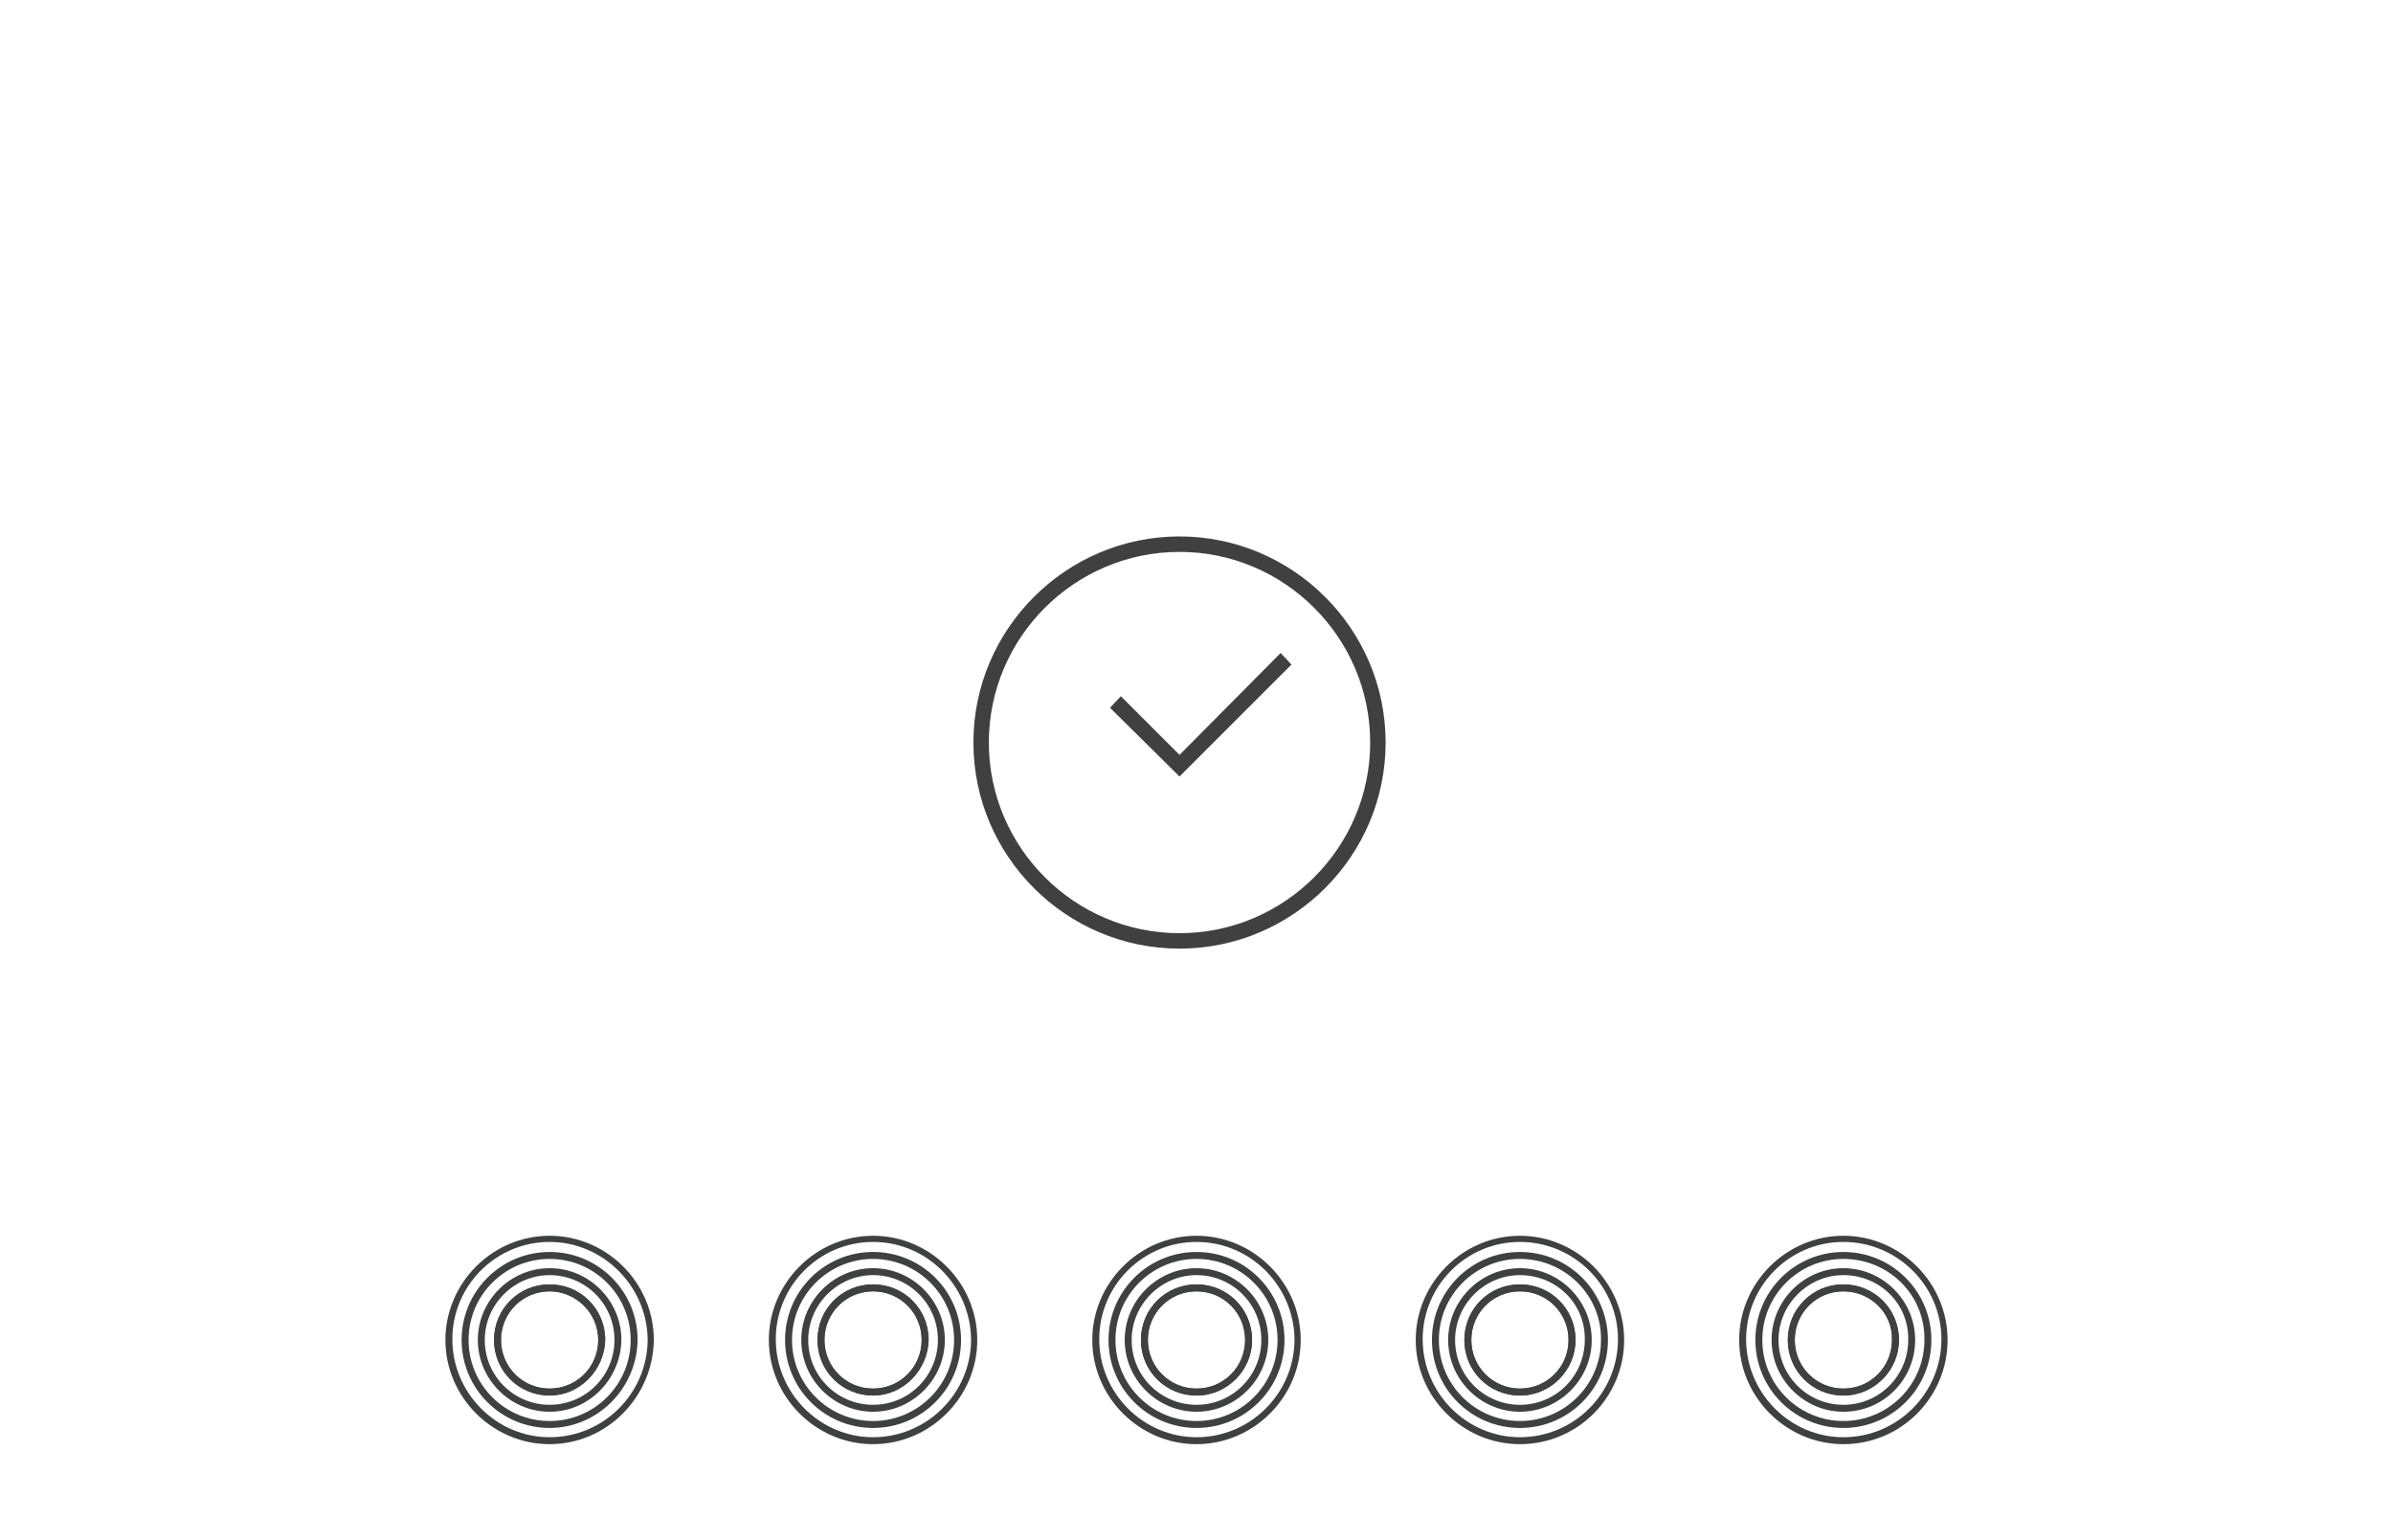 <?xml version="1.0" encoding="utf-8"?>
<!-- Generator: Adobe Illustrator 18.1.1, SVG Export Plug-In . SVG Version: 6.00 Build 0)  -->
<svg version="1.1" id="Layer_1" xmlns="http://www.w3.org/2000/svg" xmlns:xlink="http://www.w3.org/1999/xlink" x="0px" y="0px"
	 viewBox="0 0 310 199.5" enable-background="new 0 0 310 199.5" xml:space="preserve">
<g>
	<g>
		<polygon fill="#404041" points="152.8,100.6 143.8,91.7 145.2,90.2 152.8,97.8 165.9,84.6 167.3,86.1 		"/>
	</g>
	<g>
		<path fill="#404041" d="M152.8,122.9c-14.7,0-26.7-12-26.7-26.7s12-26.7,26.7-26.7s26.7,12,26.7,26.7S167.5,122.9,152.8,122.9z
			 M152.8,71.5c-13.6,0-24.7,11.1-24.7,24.7s11.1,24.7,24.7,24.7s24.7-11.1,24.7-24.7S166.4,71.5,152.8,71.5z"/>
		<g>
			<path fill="#3F4041" d="M155,187.1c-7.4,0-13.5-6.1-13.5-13.5c0-7.4,6.1-13.5,13.5-13.5c7.4,0,13.5,6.1,13.5,13.5
				C168.5,181,162.4,187.1,155,187.1z M155,160.9c-7,0-12.6,5.7-12.6,12.6c0,7,5.7,12.7,12.6,12.7c7,0,12.7-5.7,12.7-12.7
				C167.6,166.6,162,160.9,155,160.9z"/>
			<path fill="#3F4041" d="M155,180.8c-4,0-7.2-3.2-7.2-7.2c0-4,3.2-7.2,7.2-7.2c4,0,7.2,3.2,7.2,7.2
				C162.2,177.5,159,180.8,155,180.8z M155,167.3c-3.5,0-6.3,2.8-6.3,6.3c0,3.5,2.8,6.3,6.3,6.3c3.5,0,6.3-2.8,6.3-6.3
				C161.3,170.1,158.5,167.3,155,167.3z"/>
			<path fill="#3F4041" d="M155,180.8c-4,0-7.2-3.2-7.2-7.2c0-4,3.2-7.2,7.2-7.2c4,0,7.2,3.2,7.2,7.2
				C162.2,177.5,159,180.8,155,180.8z M155,167.3c-3.5,0-6.3,2.8-6.3,6.3c0,3.5,2.8,6.3,6.3,6.3c3.5,0,6.3-2.8,6.3-6.3
				C161.3,170.1,158.5,167.3,155,167.3z"/>
			<path fill="#3F4041" d="M155,182.9c-5.1,0-9.3-4.2-9.3-9.3c0-5.1,4.2-9.3,9.3-9.3c5.1,0,9.3,4.2,9.3,9.3
				C164.3,178.7,160.1,182.9,155,182.9z M155,165.2c-4.6,0-8.4,3.8-8.4,8.4c0,4.7,3.8,8.4,8.4,8.4c4.7,0,8.4-3.8,8.4-8.4
				C163.4,168.9,159.6,165.2,155,165.2z"/>
			<path fill="#3F4041" d="M155,185c-6.3,0-11.4-5.1-11.4-11.4c0-6.3,5.1-11.4,11.4-11.4c6.3,0,11.4,5.1,11.4,11.4
				C166.4,179.9,161.3,185,155,185z M155,163.1c-5.8,0-10.5,4.7-10.5,10.5c0,5.8,4.7,10.5,10.5,10.5c5.8,0,10.5-4.7,10.5-10.5
				C165.5,167.8,160.8,163.1,155,163.1z"/>
		</g>
		<g>
			<path fill="#3F4041" d="M113.1,187.1c-7.4,0-13.5-6.1-13.5-13.5c0-7.4,6.1-13.5,13.5-13.5c7.4,0,13.5,6.1,13.5,13.5
				C126.6,181,120.5,187.1,113.1,187.1z M113.1,160.9c-7,0-12.6,5.7-12.6,12.6c0,7,5.7,12.7,12.6,12.7c7,0,12.7-5.7,12.7-12.7
				C125.7,166.6,120.1,160.9,113.1,160.9z"/>
			<path fill="#3F4041" d="M113.1,180.8c-4,0-7.2-3.2-7.2-7.2c0-4,3.2-7.2,7.2-7.2c4,0,7.2,3.2,7.2,7.2
				C120.2,177.5,117,180.8,113.1,180.8z M113.1,167.3c-3.5,0-6.3,2.8-6.3,6.3c0,3.5,2.8,6.3,6.3,6.3c3.5,0,6.3-2.8,6.3-6.3
				C119.4,170.1,116.6,167.3,113.1,167.3z"/>
			<path fill="#3F4041" d="M113.1,180.8c-4,0-7.2-3.2-7.2-7.2c0-4,3.2-7.2,7.2-7.2c4,0,7.2,3.2,7.2,7.2
				C120.2,177.5,117,180.8,113.1,180.8z M113.1,167.3c-3.5,0-6.3,2.8-6.3,6.3c0,3.5,2.8,6.3,6.3,6.3c3.5,0,6.3-2.8,6.3-6.3
				C119.4,170.1,116.6,167.3,113.1,167.3z"/>
			<path fill="#3F4041" d="M113.1,182.9c-5.1,0-9.3-4.2-9.3-9.3c0-5.1,4.2-9.3,9.3-9.3c5.1,0,9.3,4.2,9.3,9.3
				C122.4,178.7,118.2,182.9,113.1,182.9z M113.1,165.2c-4.6,0-8.4,3.8-8.4,8.4c0,4.7,3.8,8.4,8.4,8.4c4.7,0,8.4-3.8,8.4-8.4
				C121.5,168.9,117.7,165.2,113.1,165.2z"/>
			<path fill="#3F4041" d="M113.1,185c-6.3,0-11.4-5.1-11.4-11.4c0-6.3,5.1-11.4,11.4-11.4c6.3,0,11.4,5.1,11.4,11.4
				C124.5,179.9,119.4,185,113.1,185z M113.1,163.1c-5.8,0-10.5,4.7-10.5,10.5c0,5.8,4.7,10.5,10.5,10.5c5.8,0,10.5-4.7,10.5-10.5
				C123.6,167.8,118.9,163.1,113.1,163.1z"/>
		</g>
		<g>
			<path fill="#3F4041" d="M71.2,187.1c-7.4,0-13.5-6.1-13.5-13.5c0-7.4,6.1-13.5,13.5-13.5c7.4,0,13.5,6.1,13.5,13.5
				C84.6,181,78.6,187.1,71.2,187.1z M71.2,160.9c-7,0-12.6,5.7-12.6,12.6c0,7,5.7,12.7,12.6,12.7c7,0,12.7-5.7,12.7-12.7
				C83.8,166.6,78.1,160.9,71.2,160.9z"/>
			<path fill="#3F4041" d="M71.2,180.8c-4,0-7.2-3.2-7.2-7.2c0-4,3.2-7.2,7.2-7.2c4,0,7.2,3.2,7.2,7.2
				C78.3,177.5,75.1,180.8,71.2,180.8z M71.2,167.3c-3.5,0-6.3,2.8-6.3,6.3c0,3.5,2.8,6.3,6.3,6.3c3.5,0,6.3-2.8,6.3-6.3
				C77.5,170.1,74.6,167.3,71.2,167.3z"/>
			<path fill="#3F4041" d="M71.2,180.8c-4,0-7.2-3.2-7.2-7.2c0-4,3.2-7.2,7.2-7.2c4,0,7.2,3.2,7.2,7.2
				C78.3,177.5,75.1,180.8,71.2,180.8z M71.2,167.3c-3.5,0-6.3,2.8-6.3,6.3c0,3.5,2.8,6.3,6.3,6.3c3.5,0,6.3-2.8,6.3-6.3
				C77.5,170.1,74.6,167.3,71.2,167.3z"/>
			<path fill="#3F4041" d="M71.2,182.9c-5.1,0-9.3-4.2-9.3-9.3c0-5.1,4.2-9.3,9.3-9.3c5.1,0,9.3,4.2,9.3,9.3
				C80.4,178.7,76.3,182.9,71.2,182.9z M71.2,165.2c-4.6,0-8.4,3.8-8.4,8.4c0,4.7,3.8,8.4,8.4,8.4c4.7,0,8.4-3.8,8.4-8.4
				C79.6,168.9,75.8,165.2,71.2,165.2z"/>
			<path fill="#3F4041" d="M71.2,185c-6.3,0-11.4-5.1-11.4-11.4c0-6.3,5.1-11.4,11.4-11.4c6.3,0,11.4,5.1,11.4,11.4
				C82.5,179.9,77.4,185,71.2,185z M71.2,163.1c-5.8,0-10.5,4.7-10.5,10.5c0,5.8,4.7,10.5,10.5,10.5c5.8,0,10.5-4.7,10.5-10.5
				C81.7,167.8,77,163.1,71.2,163.1z"/>
		</g>
		<g>
			<path fill="#3F4041" d="M196.9,187.1c-7.4,0-13.5-6.1-13.5-13.5c0-7.4,6.1-13.5,13.5-13.5c7.4,0,13.5,6.1,13.5,13.5
				C210.4,181,204.4,187.1,196.9,187.1z M196.9,160.9c-7,0-12.6,5.7-12.6,12.6c0,7,5.7,12.7,12.6,12.7c7,0,12.7-5.7,12.7-12.7
				C209.6,166.6,203.9,160.9,196.9,160.9z"/>
			<path fill="#3F4041" d="M196.9,180.8c-4,0-7.2-3.2-7.2-7.2c0-4,3.2-7.2,7.2-7.2c4,0,7.2,3.2,7.2,7.2
				C204.1,177.5,200.9,180.8,196.9,180.8z M196.9,167.3c-3.5,0-6.3,2.8-6.3,6.3c0,3.5,2.8,6.3,6.3,6.3c3.5,0,6.3-2.8,6.3-6.3
				C203.2,170.1,200.4,167.3,196.9,167.3z"/>
			<path fill="#3F4041" d="M196.9,180.8c-4,0-7.2-3.2-7.2-7.2c0-4,3.2-7.2,7.2-7.2c4,0,7.2,3.2,7.2,7.2
				C204.1,177.5,200.9,180.8,196.9,180.8z M196.9,167.3c-3.5,0-6.3,2.8-6.3,6.3c0,3.5,2.8,6.3,6.3,6.3c3.5,0,6.3-2.8,6.3-6.3
				C203.2,170.1,200.4,167.3,196.9,167.3z"/>
			<path fill="#3F4041" d="M196.9,182.9c-5.1,0-9.3-4.2-9.3-9.3c0-5.1,4.2-9.3,9.3-9.3c5.1,0,9.3,4.2,9.3,9.3
				C206.2,178.7,202,182.9,196.9,182.9z M196.9,165.2c-4.6,0-8.4,3.8-8.4,8.4c0,4.7,3.8,8.4,8.4,8.4c4.7,0,8.4-3.8,8.4-8.4
				C205.4,168.9,201.6,165.2,196.9,165.2z"/>
			<path fill="#3F4041" d="M196.9,185c-6.3,0-11.4-5.1-11.4-11.4c0-6.3,5.1-11.4,11.4-11.4c6.3,0,11.4,5.1,11.4,11.4
				C208.3,179.9,203.2,185,196.9,185z M196.9,163.1c-5.8,0-10.5,4.7-10.5,10.5c0,5.8,4.7,10.5,10.5,10.5c5.8,0,10.5-4.7,10.5-10.5
				C207.5,167.8,202.7,163.1,196.9,163.1z"/>
		</g>
		<g>
			<path fill="#3F4041" d="M238.8,187.1c-7.4,0-13.5-6.1-13.5-13.5c0-7.4,6.1-13.5,13.5-13.5c7.4,0,13.5,6.1,13.5,13.5
				C252.3,181,246.3,187.1,238.8,187.1z M238.8,160.9c-7,0-12.6,5.7-12.6,12.6c0,7,5.7,12.7,12.6,12.7c7,0,12.7-5.7,12.7-12.7
				C251.5,166.6,245.8,160.9,238.8,160.9z"/>
			<path fill="#3F4041" d="M238.8,180.8c-4,0-7.2-3.2-7.2-7.2c0-4,3.2-7.2,7.2-7.2c4,0,7.2,3.2,7.2,7.2
				C246,177.5,242.8,180.8,238.8,180.8z M238.8,167.3c-3.5,0-6.3,2.8-6.3,6.3c0,3.5,2.8,6.3,6.3,6.3c3.5,0,6.3-2.8,6.3-6.3
				C245.2,170.1,242.3,167.3,238.8,167.3z"/>
			<path fill="#3F4041" d="M238.8,180.8c-4,0-7.2-3.2-7.2-7.2c0-4,3.2-7.2,7.2-7.2c4,0,7.2,3.2,7.2,7.2
				C246,177.5,242.8,180.8,238.8,180.8z M238.8,167.3c-3.5,0-6.3,2.8-6.3,6.3c0,3.5,2.8,6.3,6.3,6.3c3.5,0,6.3-2.8,6.3-6.3
				C245.2,170.1,242.3,167.3,238.8,167.3z"/>
			<path fill="#3F4041" d="M238.8,182.9c-5.1,0-9.3-4.2-9.3-9.3c0-5.1,4.2-9.3,9.3-9.3c5.1,0,9.3,4.2,9.3,9.3
				C248.1,178.7,244,182.9,238.8,182.9z M238.8,165.2c-4.6,0-8.4,3.8-8.4,8.4c0,4.7,3.8,8.4,8.4,8.4c4.7,0,8.4-3.8,8.4-8.4
				C247.3,168.9,243.5,165.2,238.8,165.2z"/>
			<path fill="#3F4041" d="M238.8,185c-6.3,0-11.4-5.1-11.4-11.4c0-6.3,5.1-11.4,11.4-11.4c6.3,0,11.4,5.1,11.4,11.4
				C250.2,179.9,245.1,185,238.8,185z M238.8,163.1c-5.8,0-10.5,4.7-10.5,10.5c0,5.8,4.7,10.5,10.5,10.5c5.8,0,10.5-4.7,10.5-10.5
				C249.4,167.8,244.7,163.1,238.8,163.1z"/>
		</g>
	</g>
</g>
</svg>
